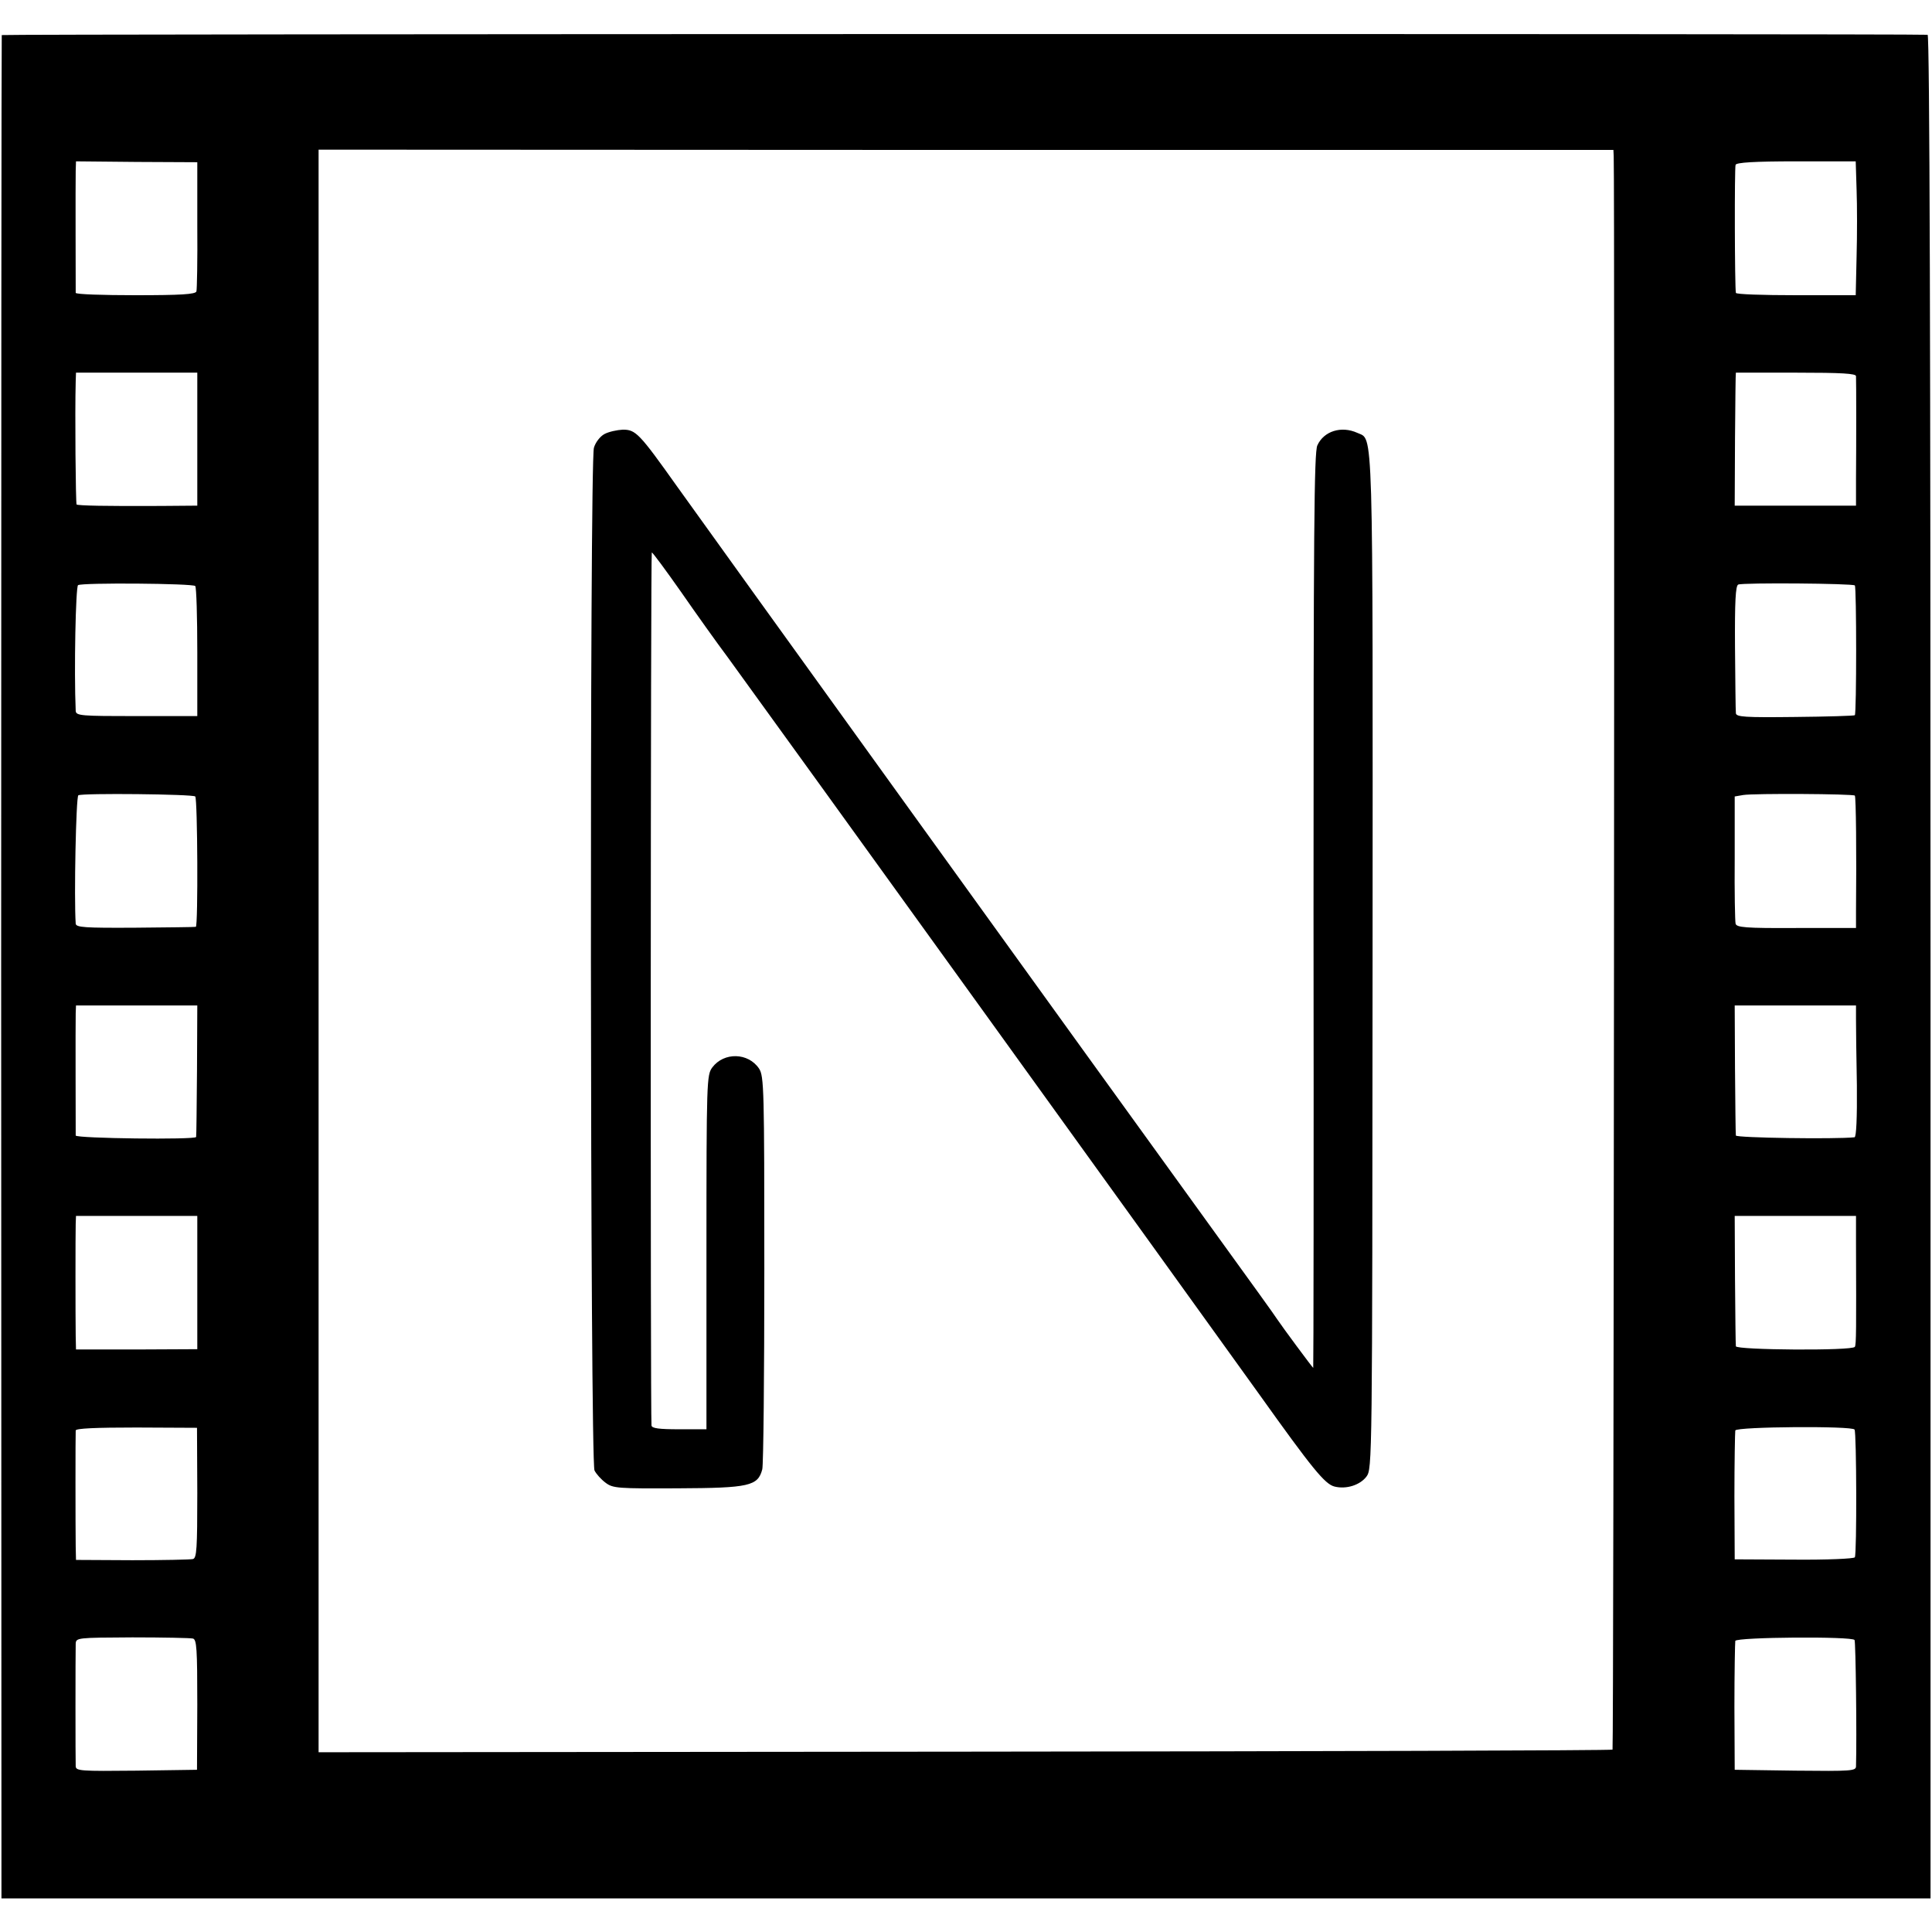 <?xml version="1.0" standalone="no"?>
<!DOCTYPE svg PUBLIC "-//W3C//DTD SVG 20010904//EN"
 "http://www.w3.org/TR/2001/REC-SVG-20010904/DTD/svg10.dtd">
<svg version="1.0" xmlns="http://www.w3.org/2000/svg"
 width="661pt" height="661pt" viewBox="0 0 661 661"
 preserveAspectRatio="xMidYMid meet">
<g transform="translate(0,661) scale(0.1,-0.1)"
fill="#000000" stroke="none">
<path d="M6 6490 c-1 -3 -2 -1438 -2 -3190 l1 -3185 3300 0 3300 0 0 3188 c0
2118 -3 3187 -10 3188 -46 4 -6587 3 -6589 -1z m5515 -414 c4 -104 0 -5448 -4
-5452 -2 -3 -1000 -6 -2216 -7 l-2211 -2 0 125 c0 242 0 4540 0 4946 l0 412
2215 -1 2215 0 1 -21z m-4846 -236 c1 -118 -1 -221 -3 -227 -3 -10 -54 -13
-208 -13 -112 0 -204 3 -205 8 0 10 -1 381 0 418 l1 32 207 -2 208 -1 0 -215z
m5677 121 c2 -53 2 -156 0 -228 l-3 -133 -205 0 c-112 0 -205 3 -205 8 -4 20
-5 429 -1 438 2 8 64 12 207 12 l204 0 3 -97z m-5677 -854 l0 -227 -125 -1
c-188 -1 -283 1 -288 5 -3 4 -6 312 -3 421 l1 30 207 0 208 0 0 -228z m5675
216 c1 -17 1 -237 0 -353 l0 -90 -208 0 -207 0 1 228 c1 125 2 227 3 227 0 0
93 0 206 0 157 0 205 -3 205 -12z m-5682 -718 c4 -4 7 -105 7 -226 l0 -219
-207 0 c-191 0 -208 1 -209 18 -6 139 0 425 8 430 14 9 393 6 401 -3z m5678 2
c6 -6 6 -438 0 -444 -2 -2 -94 -5 -205 -6 -172 -2 -201 0 -202 13 -1 8 -2 110
-3 225 -1 158 2 211 11 215 16 7 393 4 399 -3z m-5678 -722 c8 -8 10 -444 2
-446 -3 -1 -96 -2 -208 -3 -173 -1 -202 1 -203 14 -6 88 1 434 9 439 13 8 392
4 400 -4z m5678 3 c4 -4 6 -195 4 -398 l0 -55 -204 0 c-176 -1 -205 2 -208 15
-2 8 -4 109 -3 225 l0 210 29 5 c37 6 375 4 382 -2z m-5672 -940 c-1 -123 -2
-225 -3 -228 -2 -10 -411 -5 -412 5 0 15 -1 385 0 418 l1 27 208 0 207 0 -1
-222z m5676 175 c0 -27 1 -128 3 -226 1 -112 -2 -177 -8 -178 -65 -7 -405 -2
-406 6 -1 5 -2 108 -3 228 l-1 217 207 0 208 0 0 -47z m-5675 -901 l0 -228
-207 -1 -208 0 -1 46 c-1 66 -1 351 0 384 l1 27 208 0 207 0 0 -228z m5675
138 c1 -299 1 -351 -4 -358 -8 -14 -406 -11 -407 2 -1 6 -2 109 -3 229 l-1
217 207 0 208 0 0 -90z m-5675 -858 c0 -191 -2 -223 -15 -226 -8 -2 -102 -4
-207 -4 l-193 1 -1 46 c-1 70 -1 385 0 397 1 7 68 10 208 10 l207 -1 1 -223z
m5670 217 c7 -10 8 -426 1 -437 -3 -5 -97 -9 -208 -8 l-203 1 -1 215 c0 118 2
220 3 226 5 13 401 16 408 3z m-5685 -715 c13 -3 15 -35 15 -226 l-1 -223
-207 -3 c-192 -2 -207 -1 -208 15 -1 19 -1 384 0 419 1 21 5 21 194 22 105 0
199 -2 207 -4z m5685 -5 c4 -5 8 -333 5 -432 0 -16 -15 -17 -207 -15 l-208 3
-1 215 c0 118 2 220 3 226 5 13 401 16 408 3z"/>
<path d="M2068 5125 c-15 -8 -31 -29 -36 -47 -15 -48 -13 -3470 2 -3499 6 -12
23 -31 38 -42 25 -19 42 -20 247 -19 245 1 274 8 289 65 4 15 7 324 7 686 0
614 -1 659 -18 685 -37 55 -120 57 -160 4 -19 -26 -20 -43 -20 -632 l0 -606
-93 0 c-68 0 -94 3 -95 13 -4 42 -3 2987 1 2987 3 0 48 -61 100 -135 52 -75
124 -176 160 -224 166 -228 1559 -2160 1818 -2521 182 -255 225 -308 258 -316
40 -10 87 5 109 34 20 27 20 46 21 1762 1 1877 3 1783 -52 1809 -55 25 -115 6
-137 -43 -11 -26 -13 -286 -13 -1593 1 -860 0 -1563 -1 -1563 -2 0 -105 139
-123 166 -8 13 -94 132 -191 266 -461 637 -1774 2459 -1862 2583 -130 183
-142 195 -186 195 -20 -1 -48 -7 -63 -15z"/>
</g>
</svg>
